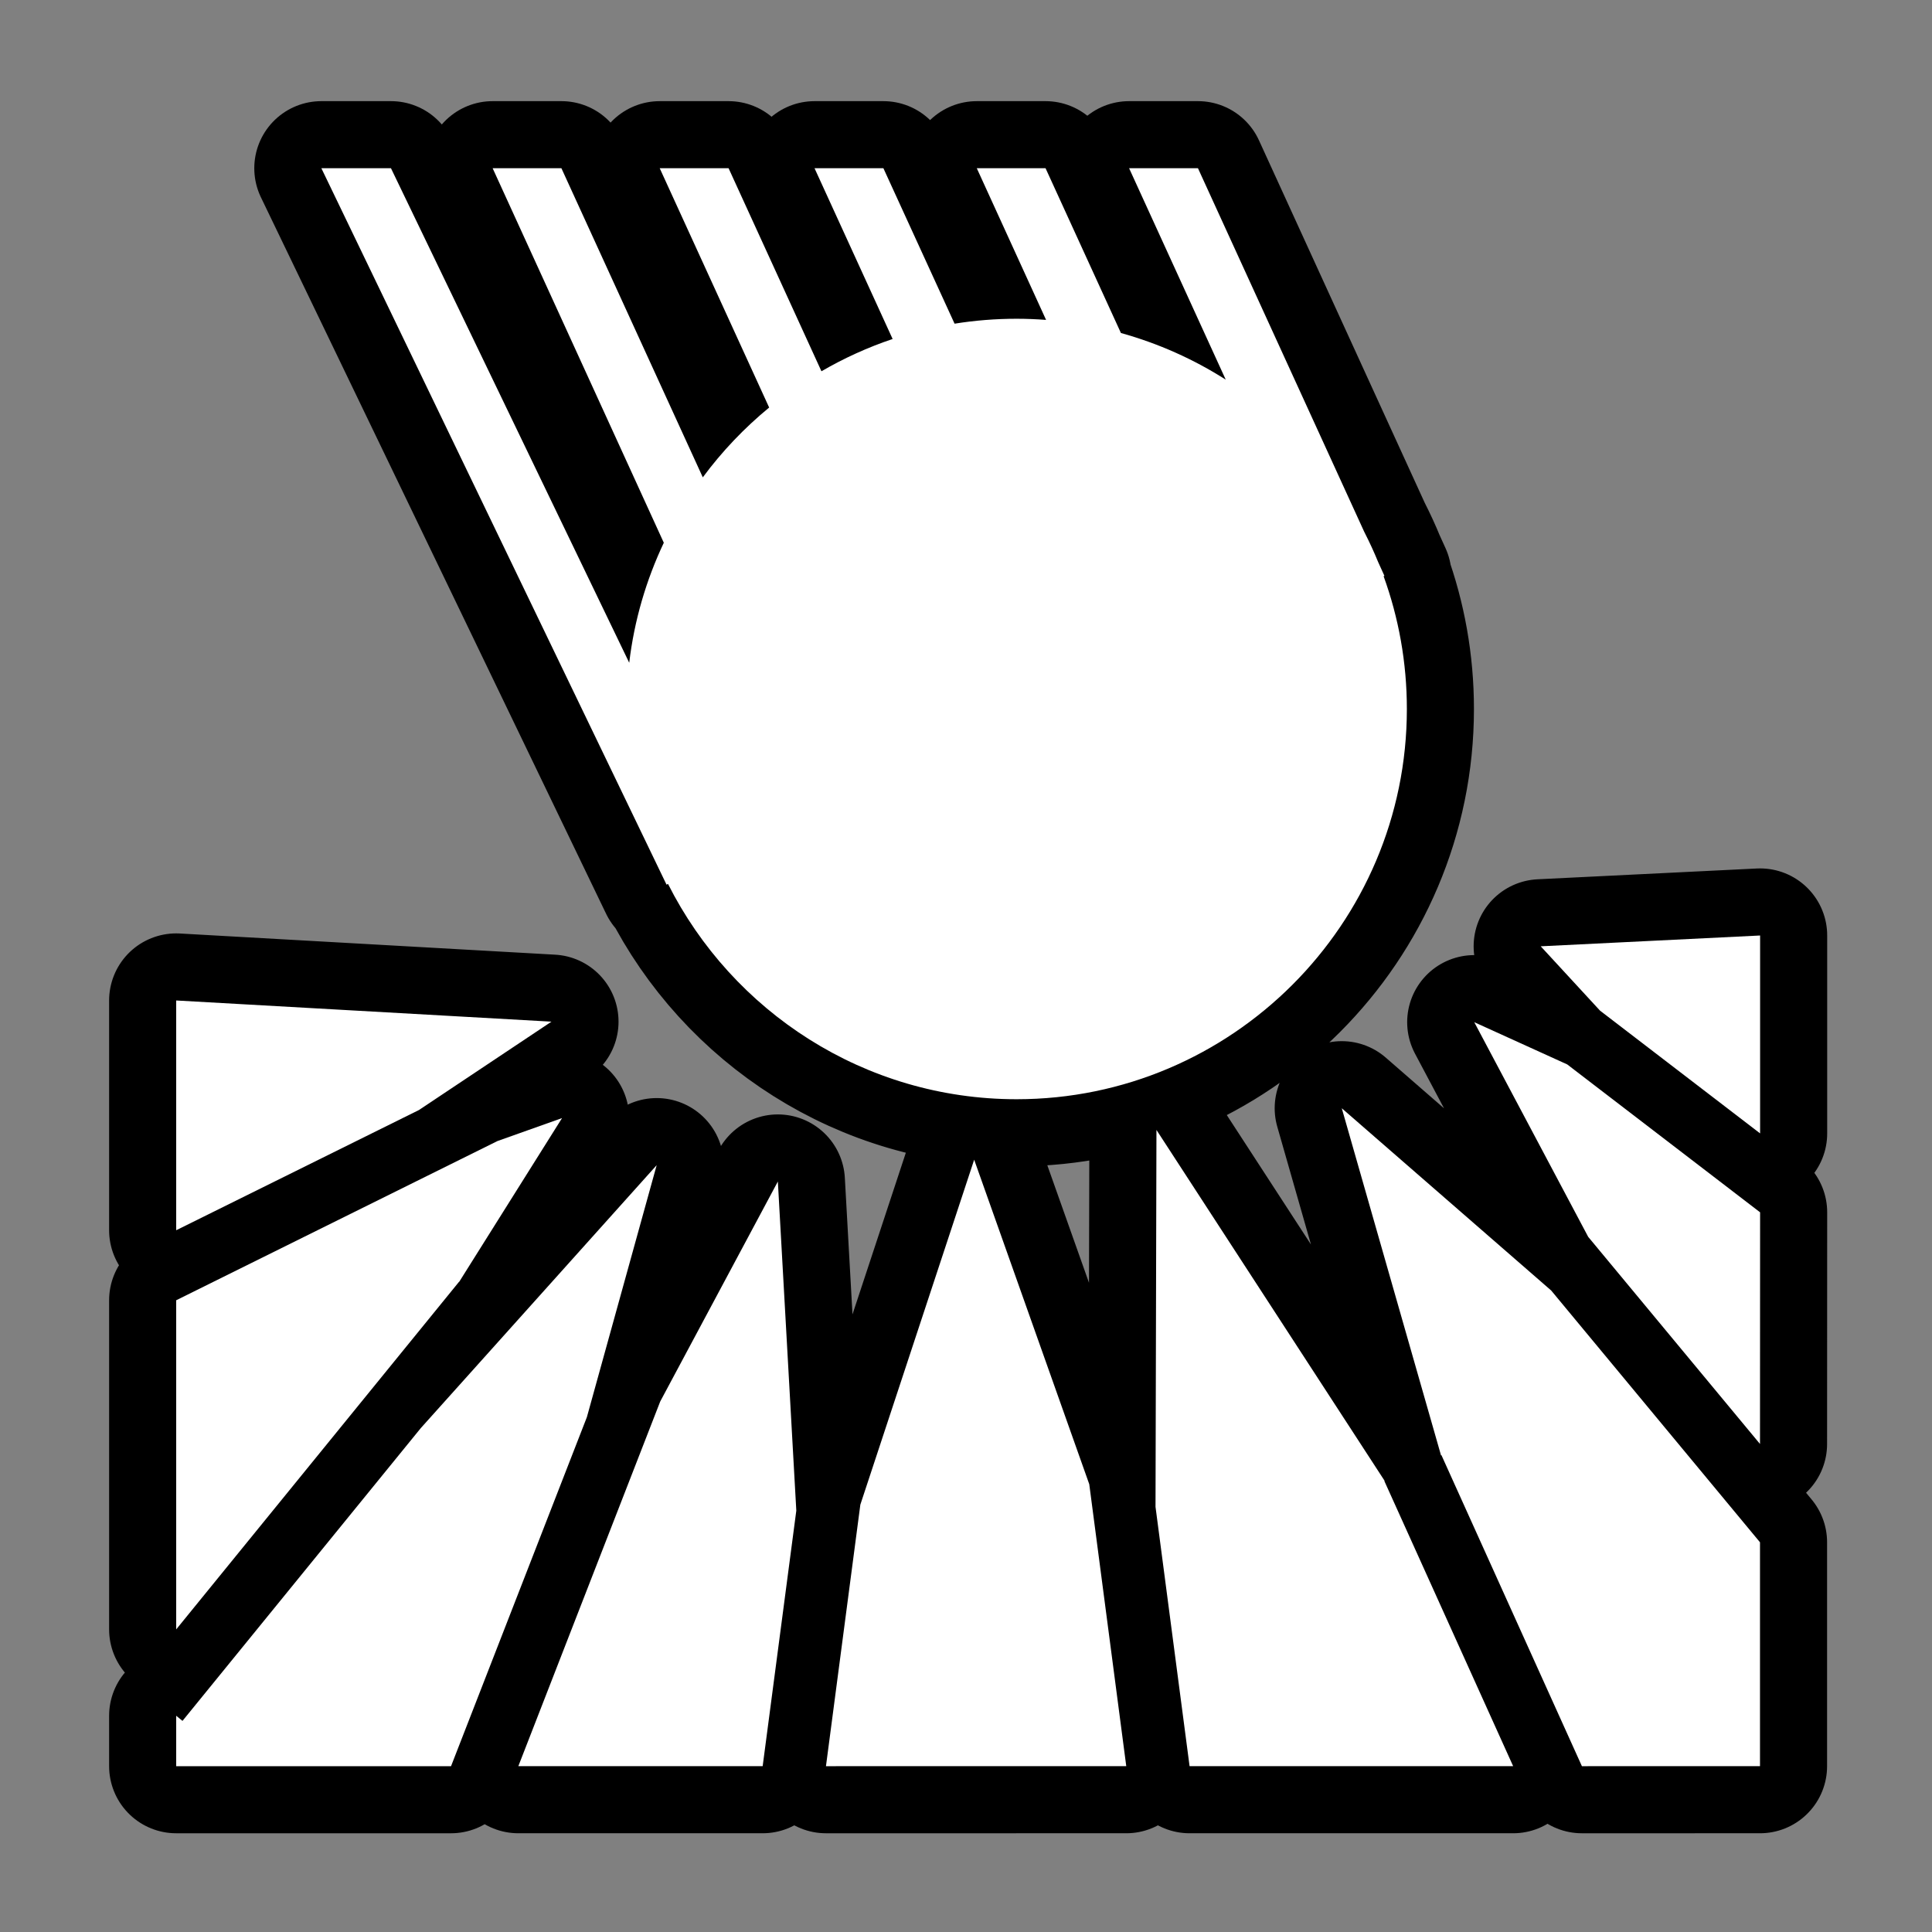 <svg xmlns="http://www.w3.org/2000/svg" viewBox="-32 -32 576 576"><rect x="-32" y="-32" width="576" height="576" fill="#808080" stroke="none"/><path stroke="#000000" stroke-width="40" stroke-linecap="round" stroke-linejoin="round" d="M63.813 18.156L166.72 231.75l.436-.22c19.154 38.026 58.547 64.19 103.938 64.19 64.132 0 116.344-52.204 116.344-116.345 0-13.892-2.45-27.23-6.938-39.594l.25-.093-1.875-4.125c-1.206-2.955-2.532-5.827-3.97-8.656-.072-.145-.143-.292-.217-.437L325.156 18.155h-20.53l28.812 63.032c-9.563-6.095-20.072-10.8-31.25-13.907l-22.47-49.124h-20.5l20.657 45.22c-2.9-.22-5.828-.345-8.78-.345-6.296 0-12.474.502-18.5 1.47l-21.22-46.344h-20.53l23.28 50.907c-7.435 2.5-14.537 5.745-21.22 9.624l-27.686-60.53h-20.532L197.313 89.5c-7.408 6.096-14.07 13.09-19.782 20.813l-42.155-92.157h-20.5l51.03 111.656c-5.242 11.087-8.81 23.124-10.31 35.782L84.562 18.156h-20.75zm428.937 228.75l-65.406 3.22 17.687 19.186 47.72 36.594v-59zM20.53 266.28v68.5l72.376-35.842 39.5-26.344L20.53 266.28zm387 6.47l33.97 64 51.22 61.75.03-69.063-57.5-44.093-27.72-12.594zm-39.5 25.656l29.595 103.5.125-.062 41.875 92.72 53.094-.002v-66.75l-62.25-75.062-62.44-54.344zm-232.467 2.938l-19.25 6.844-95.782 47.468v98.125l84.345-103.655.03.03 30.657-48.81zm177.218 3.53l-.28 112.376 10.156 77.313h96.47l-38.407-85.032.092-.03-68.03-104.625zm-54.342 8.876L224.5 416.594l-10.25 77.97 89.53-.002-11.03-84.062-34.313-96.75zm-94.657 1.625L93.47 393.75l-71.064 87.313-1.875-1.532v15.033h81.94l40.5-104.063 20.81-75.125zm36.126 4.875l-35.062 65.563-.063.156-42.25 108.592h72.845l10.03-76.187-5.5-98.125z"/><path fill="#FFFFFF" d="M63.813 18.156L166.72 231.75l.436-.22c19.154 38.026 58.547 64.19 103.938 64.19 64.132 0 116.344-52.204 116.344-116.345 0-13.892-2.45-27.23-6.938-39.594l.25-.093-1.875-4.125c-1.206-2.955-2.532-5.827-3.97-8.656-.072-.145-.143-.292-.217-.437L325.156 18.155h-20.53l28.812 63.032c-9.563-6.095-20.072-10.8-31.25-13.907l-22.47-49.124h-20.5l20.657 45.22c-2.9-.22-5.828-.345-8.78-.345-6.296 0-12.474.502-18.5 1.47l-21.22-46.344h-20.53l23.28 50.907c-7.435 2.5-14.537 5.745-21.22 9.624l-27.686-60.53h-20.532L197.313 89.5c-7.408 6.096-14.07 13.09-19.782 20.813l-42.155-92.157h-20.5l51.03 111.656c-5.242 11.087-8.81 23.124-10.31 35.782L84.562 18.156h-20.75zm428.937 228.75l-65.406 3.22 17.687 19.186 47.72 36.594v-59zM20.53 266.28v68.5l72.376-35.842 39.5-26.344L20.53 266.28zm387 6.47l33.97 64 51.22 61.75.03-69.063-57.5-44.093-27.72-12.594zm-39.5 25.656l29.595 103.5.125-.062 41.875 92.72 53.094-.002v-66.75l-62.25-75.062-62.44-54.344zm-232.467 2.938l-19.25 6.844-95.782 47.468v98.125l84.345-103.655.03.03 30.657-48.81zm177.218 3.53l-.28 112.376 10.156 77.313h96.47l-38.407-85.032.092-.03-68.03-104.625zm-54.342 8.876L224.5 416.594l-10.25 77.97 89.53-.002-11.03-84.062-34.313-96.75zm-94.657 1.625L93.47 393.75l-71.064 87.313-1.875-1.532v15.033h81.94l40.5-104.063 20.81-75.125zm36.126 4.875l-35.062 65.563-.063.156-42.25 108.592h72.845l10.03-76.187-5.5-98.125z"/></svg>